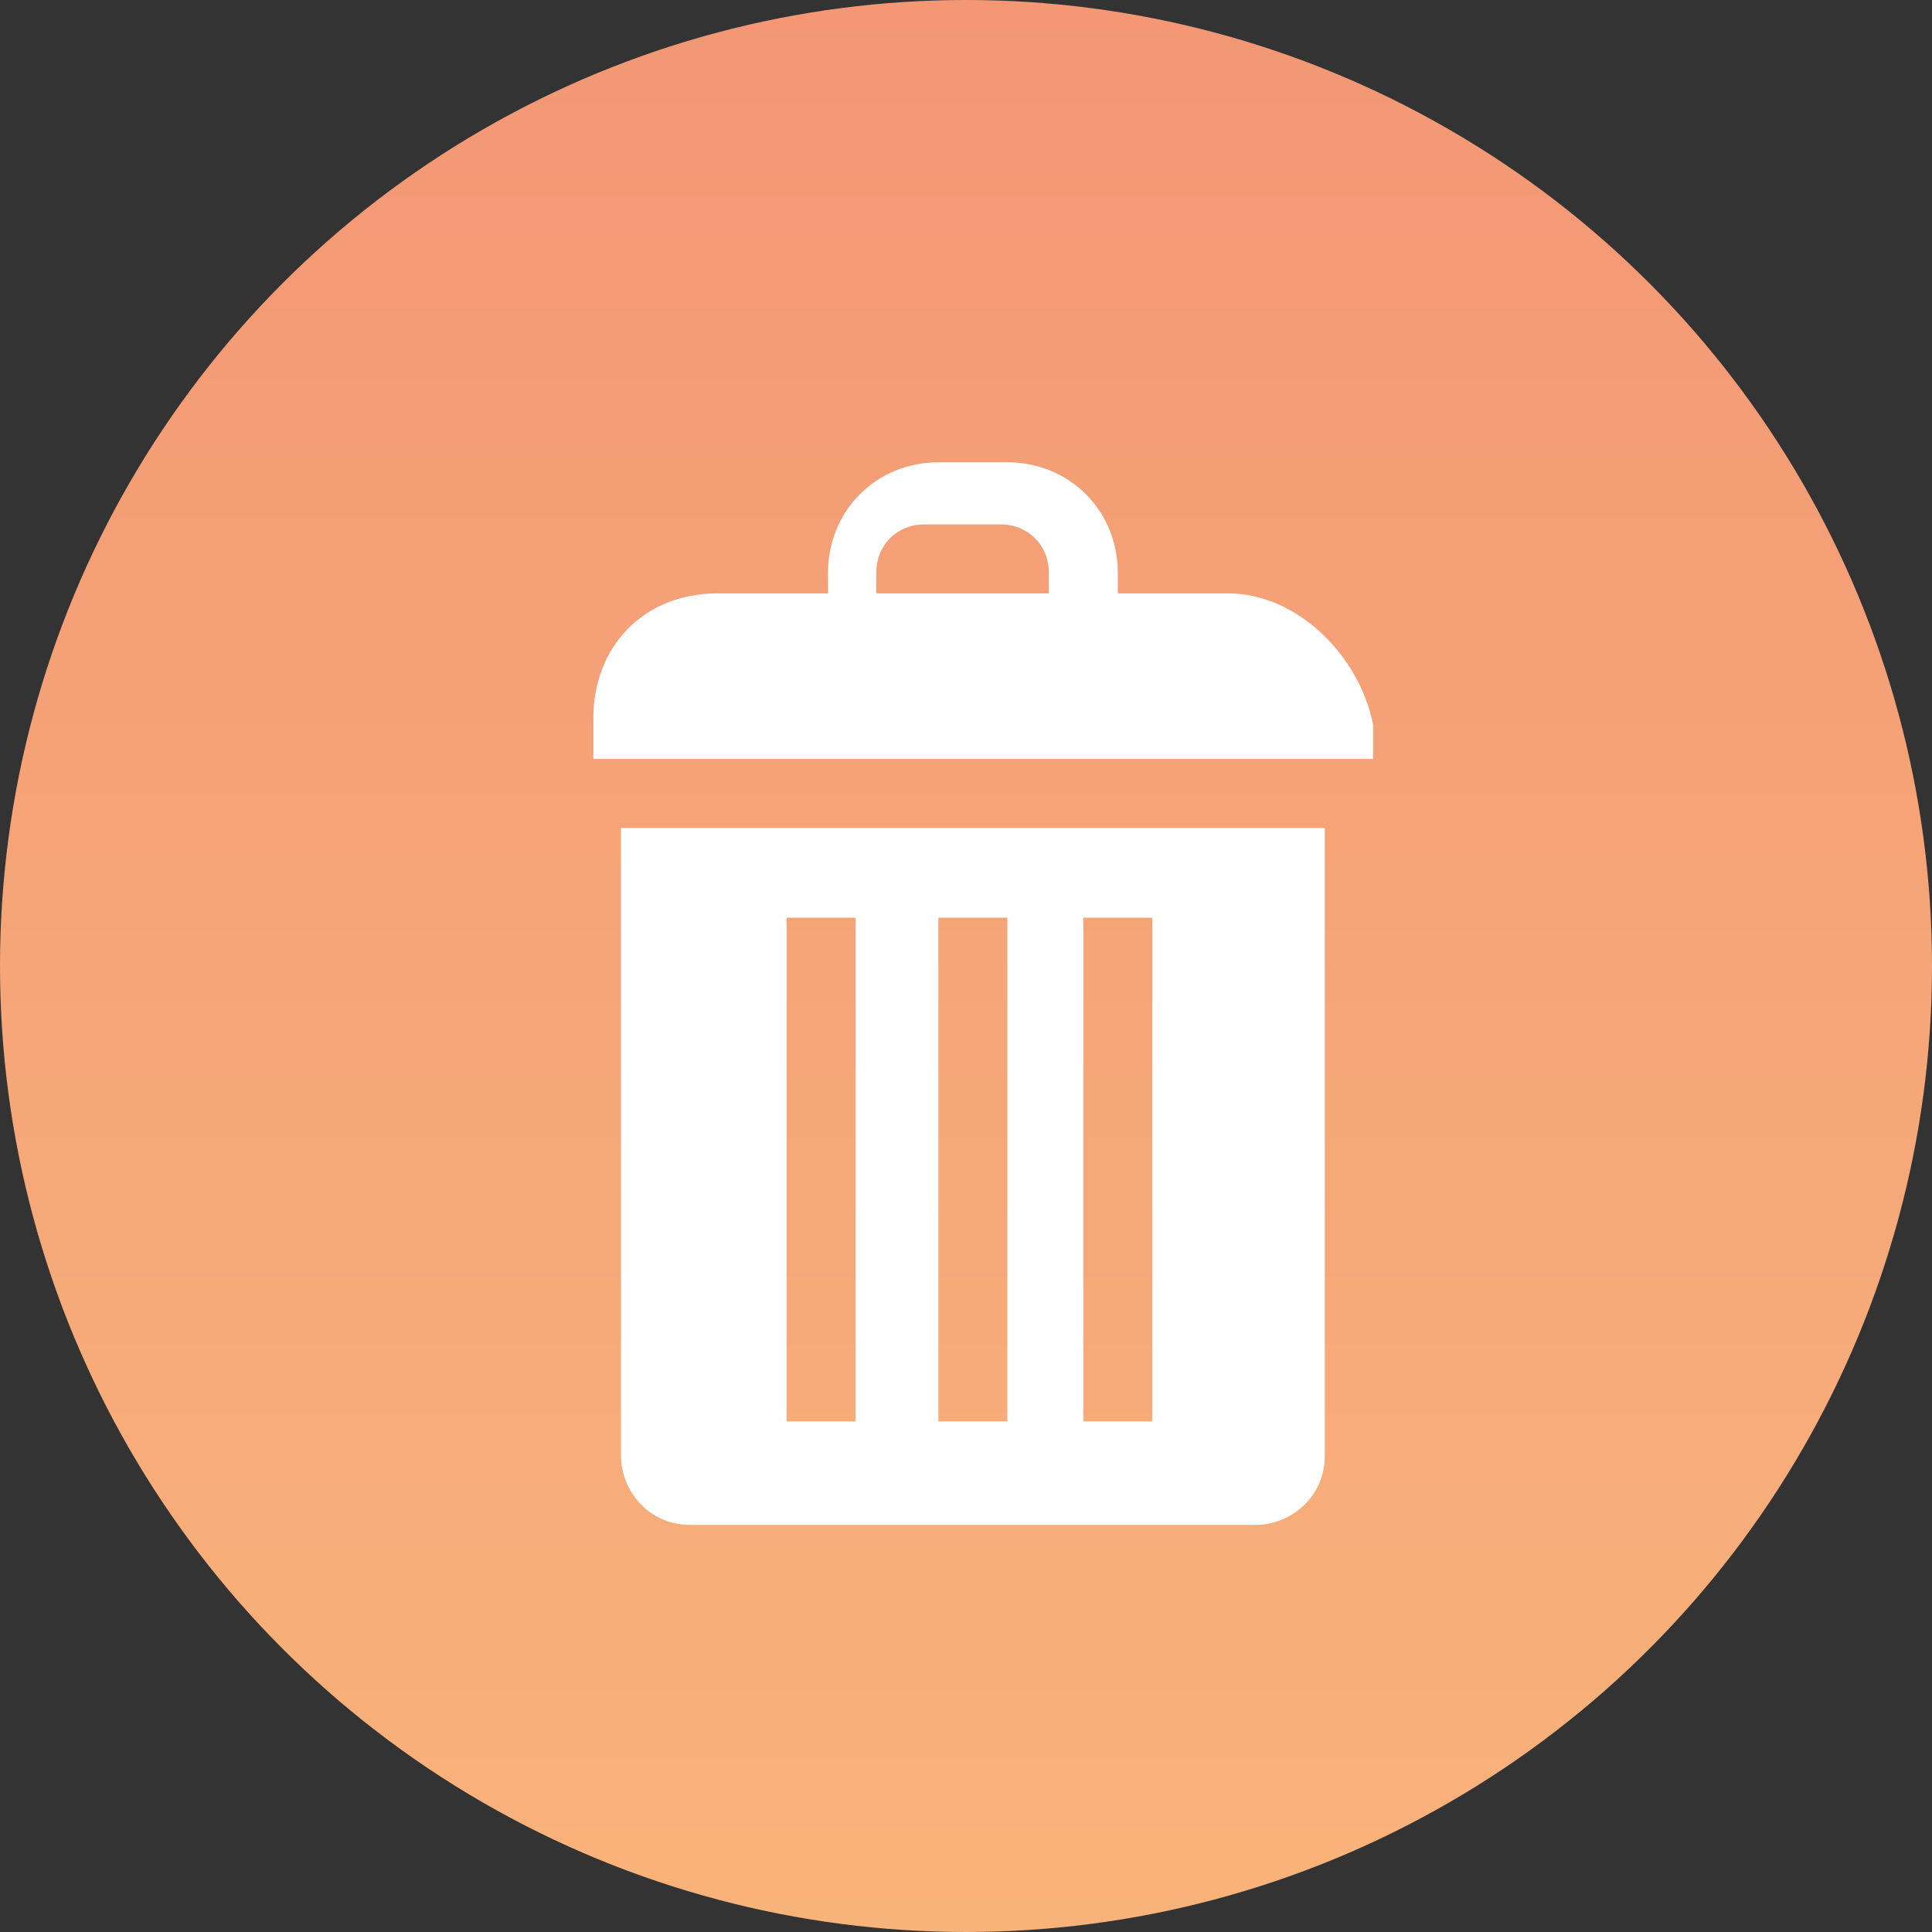 <?xml version="1.0" encoding="utf-8"?>
<!-- Generator: Adobe Illustrator 23.0.3, SVG Export Plug-In . SVG Version: 6.00 Build 0)  -->
<svg version="1.1" id="Capa_1" xmlns="http://www.w3.org/2000/svg" xmlns:xlink="http://www.w3.org/1999/xlink" x="0px" y="0px"
	 viewBox="0 0 28 28" style="enable-background:new 0 0 28 28;" xml:space="preserve">
<rect x="0" y="0" width="28" height="28" fill="#333333" stroke="none"/>
<style type="text/css">
	.st0{fill:url(#SVGID_1_);}
	.st1{fill:#FFFFFF;}
</style>
<linearGradient id="SVGID_1_" gradientUnits="userSpaceOnUse" x1="14" y1="46.724" x2="14" y2="18.724" gradientTransform="matrix(1 0 0 1 0 -18.724)">
	<stop  offset="0" style="stop-color:#F8B37A"/>
	<stop  offset="1" style="stop-color:#F39775"/>
</linearGradient>
<circle class="st0" cx="14" cy="14" r="14"/>
<g>
	<path class="st1" d="M17.8,8.6h-1.6V8.3c0-0.9-0.7-1.6-1.6-1.6h-1c-0.9,0-1.6,0.7-1.6,1.6v0.3h-1.6c-1.1,0-1.8,0.8-1.8,1.8V11h11.3
		v-0.5C19.7,9.5,18.8,8.6,17.8,8.6z M15.2,8.6h-2.5V8.3c0-0.4,0.3-0.7,0.7-0.7h1.1c0.4,0,0.7,0.3,0.7,0.7L15.2,8.6L15.2,8.6z"/>
	<path class="st1" d="M9,21.1c0,0.5,0.4,1,1,1h8.2c0.5,0,1-0.4,1-1v-9.1H9C9,11.9,9,21.1,9,21.1z M15.7,13.3h1v7.3h-1V13.3z
		 M13.6,13.3h1v7.3h-1V13.3z M11.4,13.3h1v7.3h-1V13.3z"/>
</g>
</svg>
